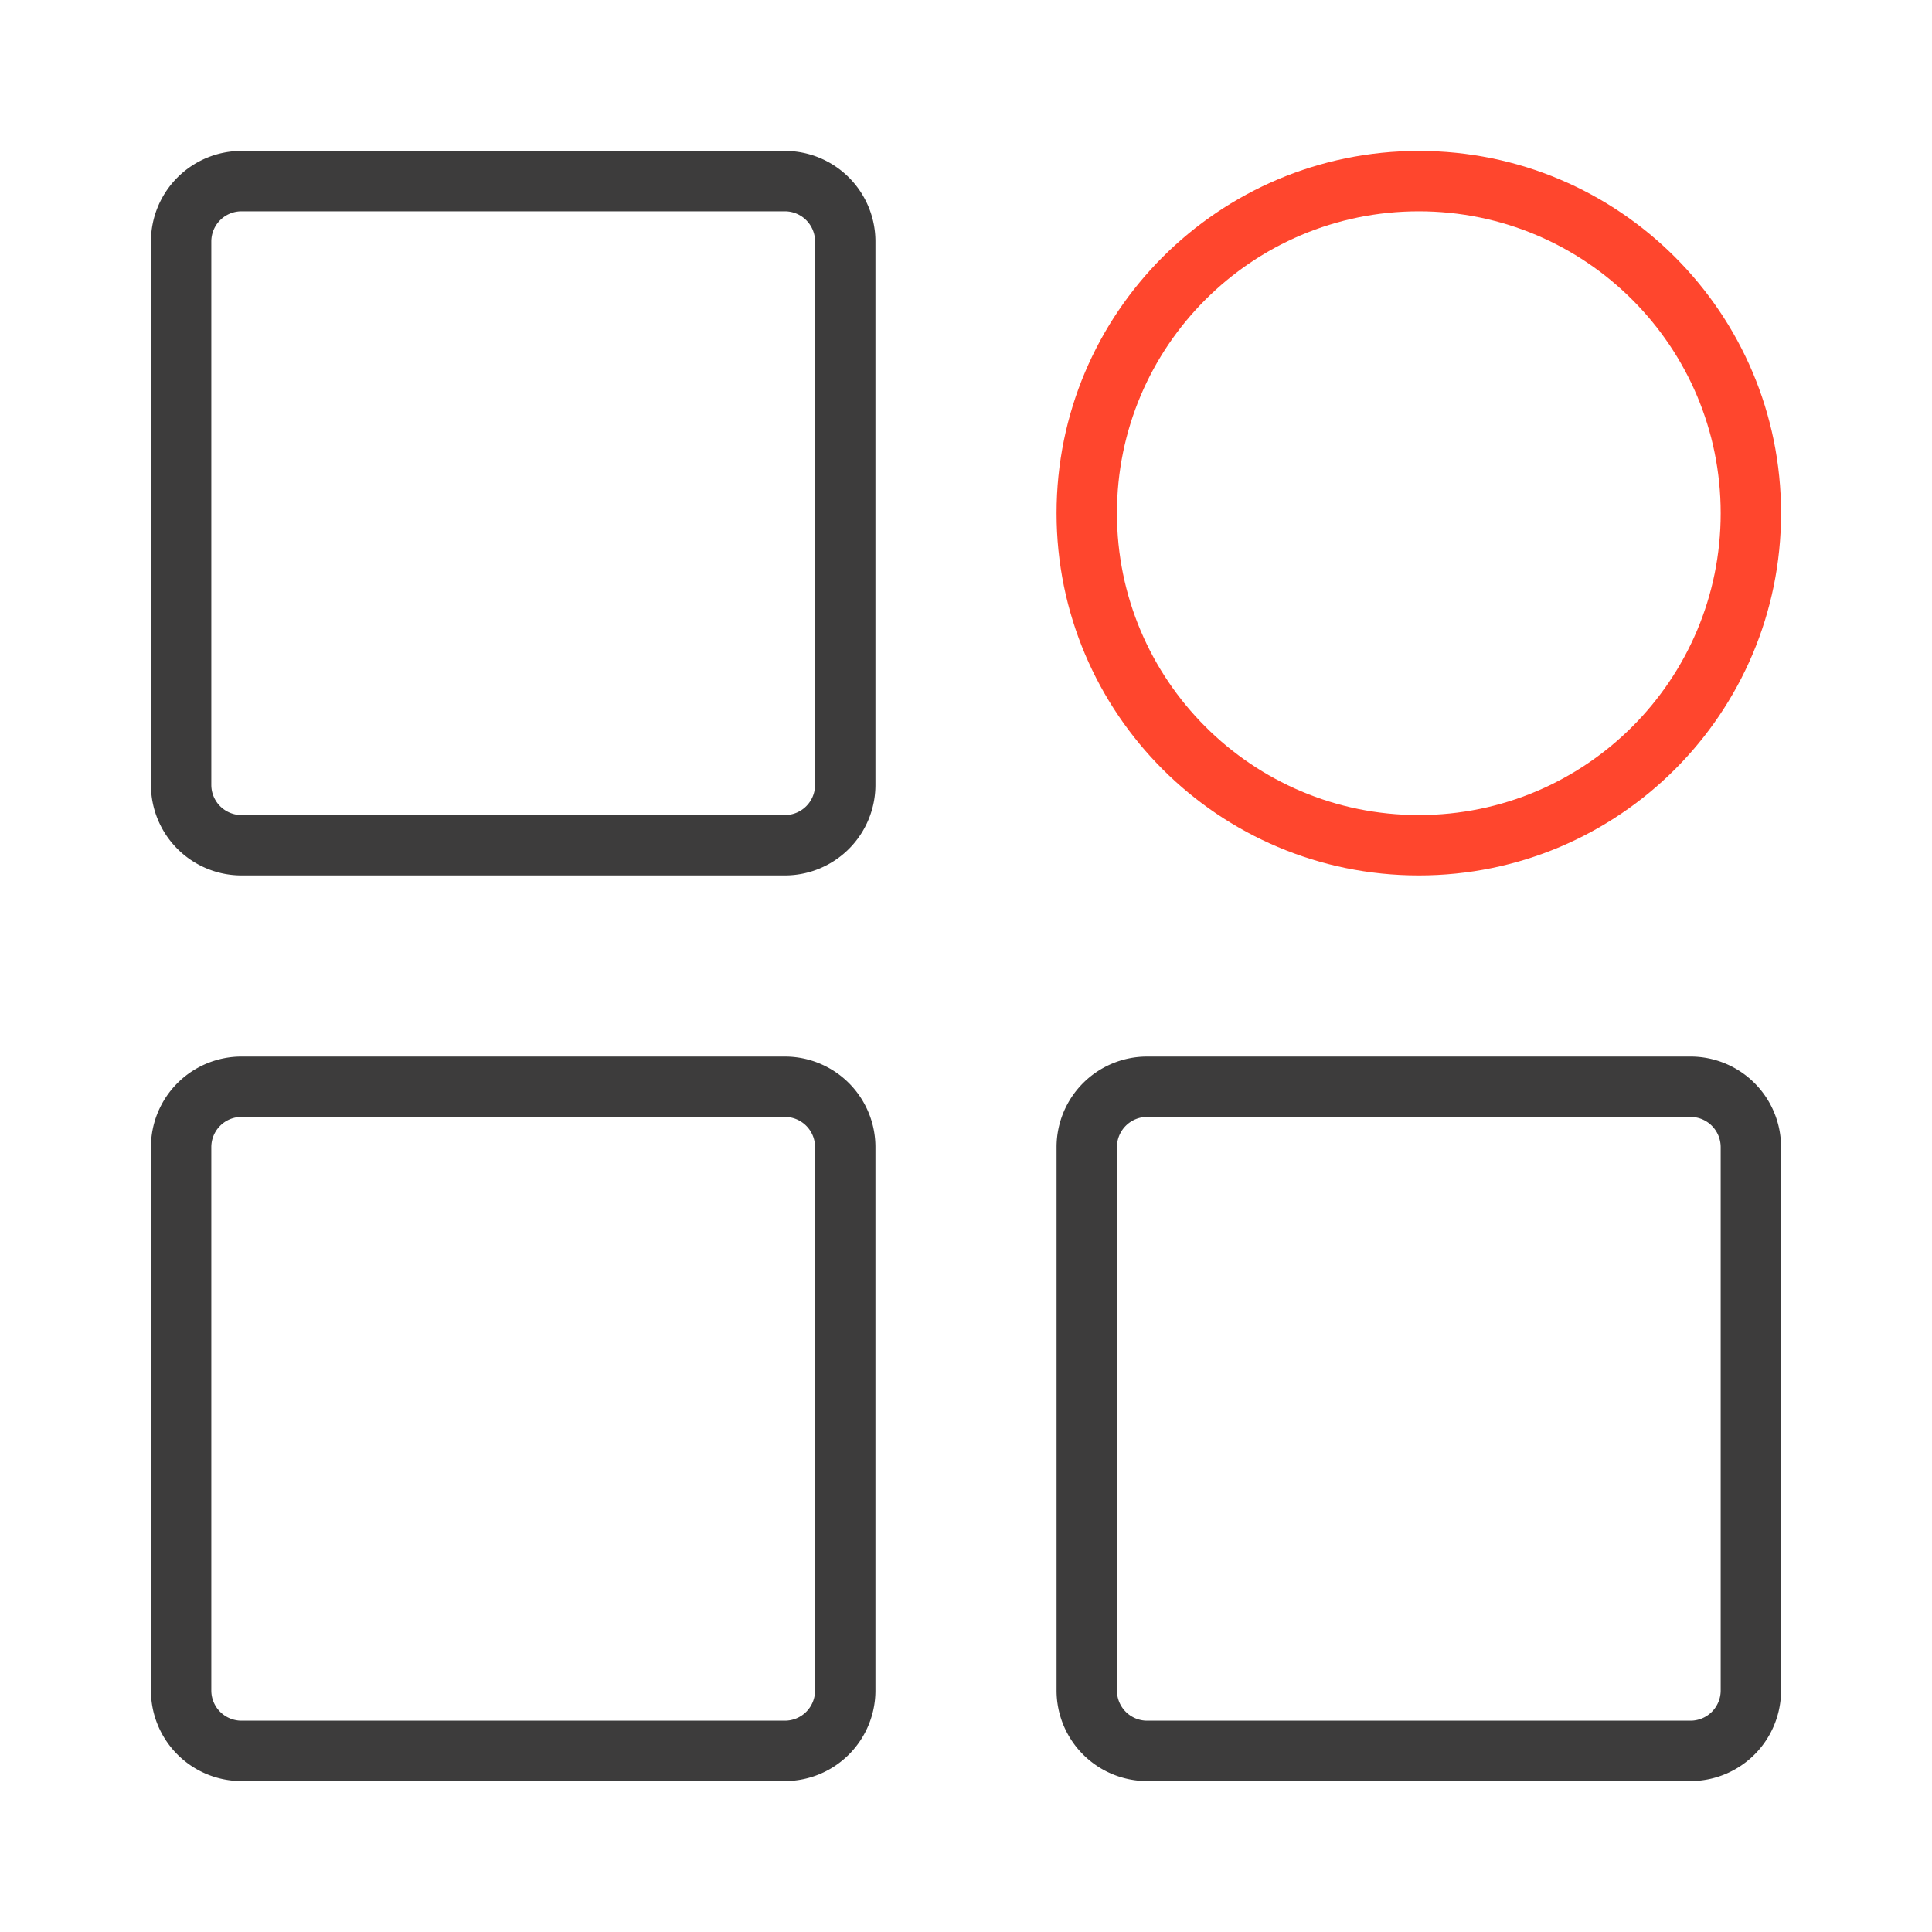 <svg xmlns="http://www.w3.org/2000/svg" width="64" height="64" fill="none" viewBox="0 0 64 64">
  <g fill-rule="evenodd" class="assets" clip-rule="evenodd">
    <path fill="#3D3C3C" d="M5 8a3 3 0 0 1 3-3h18a3 3 0 0 1 3 3v18a3 3 0 0 1-3 3H8a3 3 0 0 1-3-3V8Zm3-1a1 1 0 0 0-1 1v18a1 1 0 0 0 1 1h18a1 1 0 0 0 1-1V8a1 1 0 0 0-1-1H8ZM5 38a3 3 0 0 1 3-3h18a3 3 0 0 1 3 3v18a3 3 0 0 1-3 3H8a3 3 0 0 1-3-3V38Zm3-1a1 1 0 0 0-1 1v18a1 1 0 0 0 1 1h18a1 1 0 0 0 1-1V38a1 1 0 0 0-1-1H8Zm30-2a3 3 0 0 0-3 3v18a3 3 0 0 0 3 3h18a3 3 0 0 0 3-3V38a3 3 0 0 0-3-3H38Zm-1 3a1 1 0 0 1 1-1h18a1 1 0 0 1 1 1v18a1 1 0 0 1-1 1H38a1 1 0 0 1-1-1V38Z" class="primary"/>
    <path fill="#FF462D" d="M47 7c-5.523 0-10 4.477-10 10s4.477 10 10 10 10-4.477 10-10S52.523 7 47 7ZM35 17c0-6.627 5.373-12 12-12s12 5.373 12 12-5.373 12-12 12-12-5.373-12-12Z" class="secondary"/>
  </g>
</svg>

